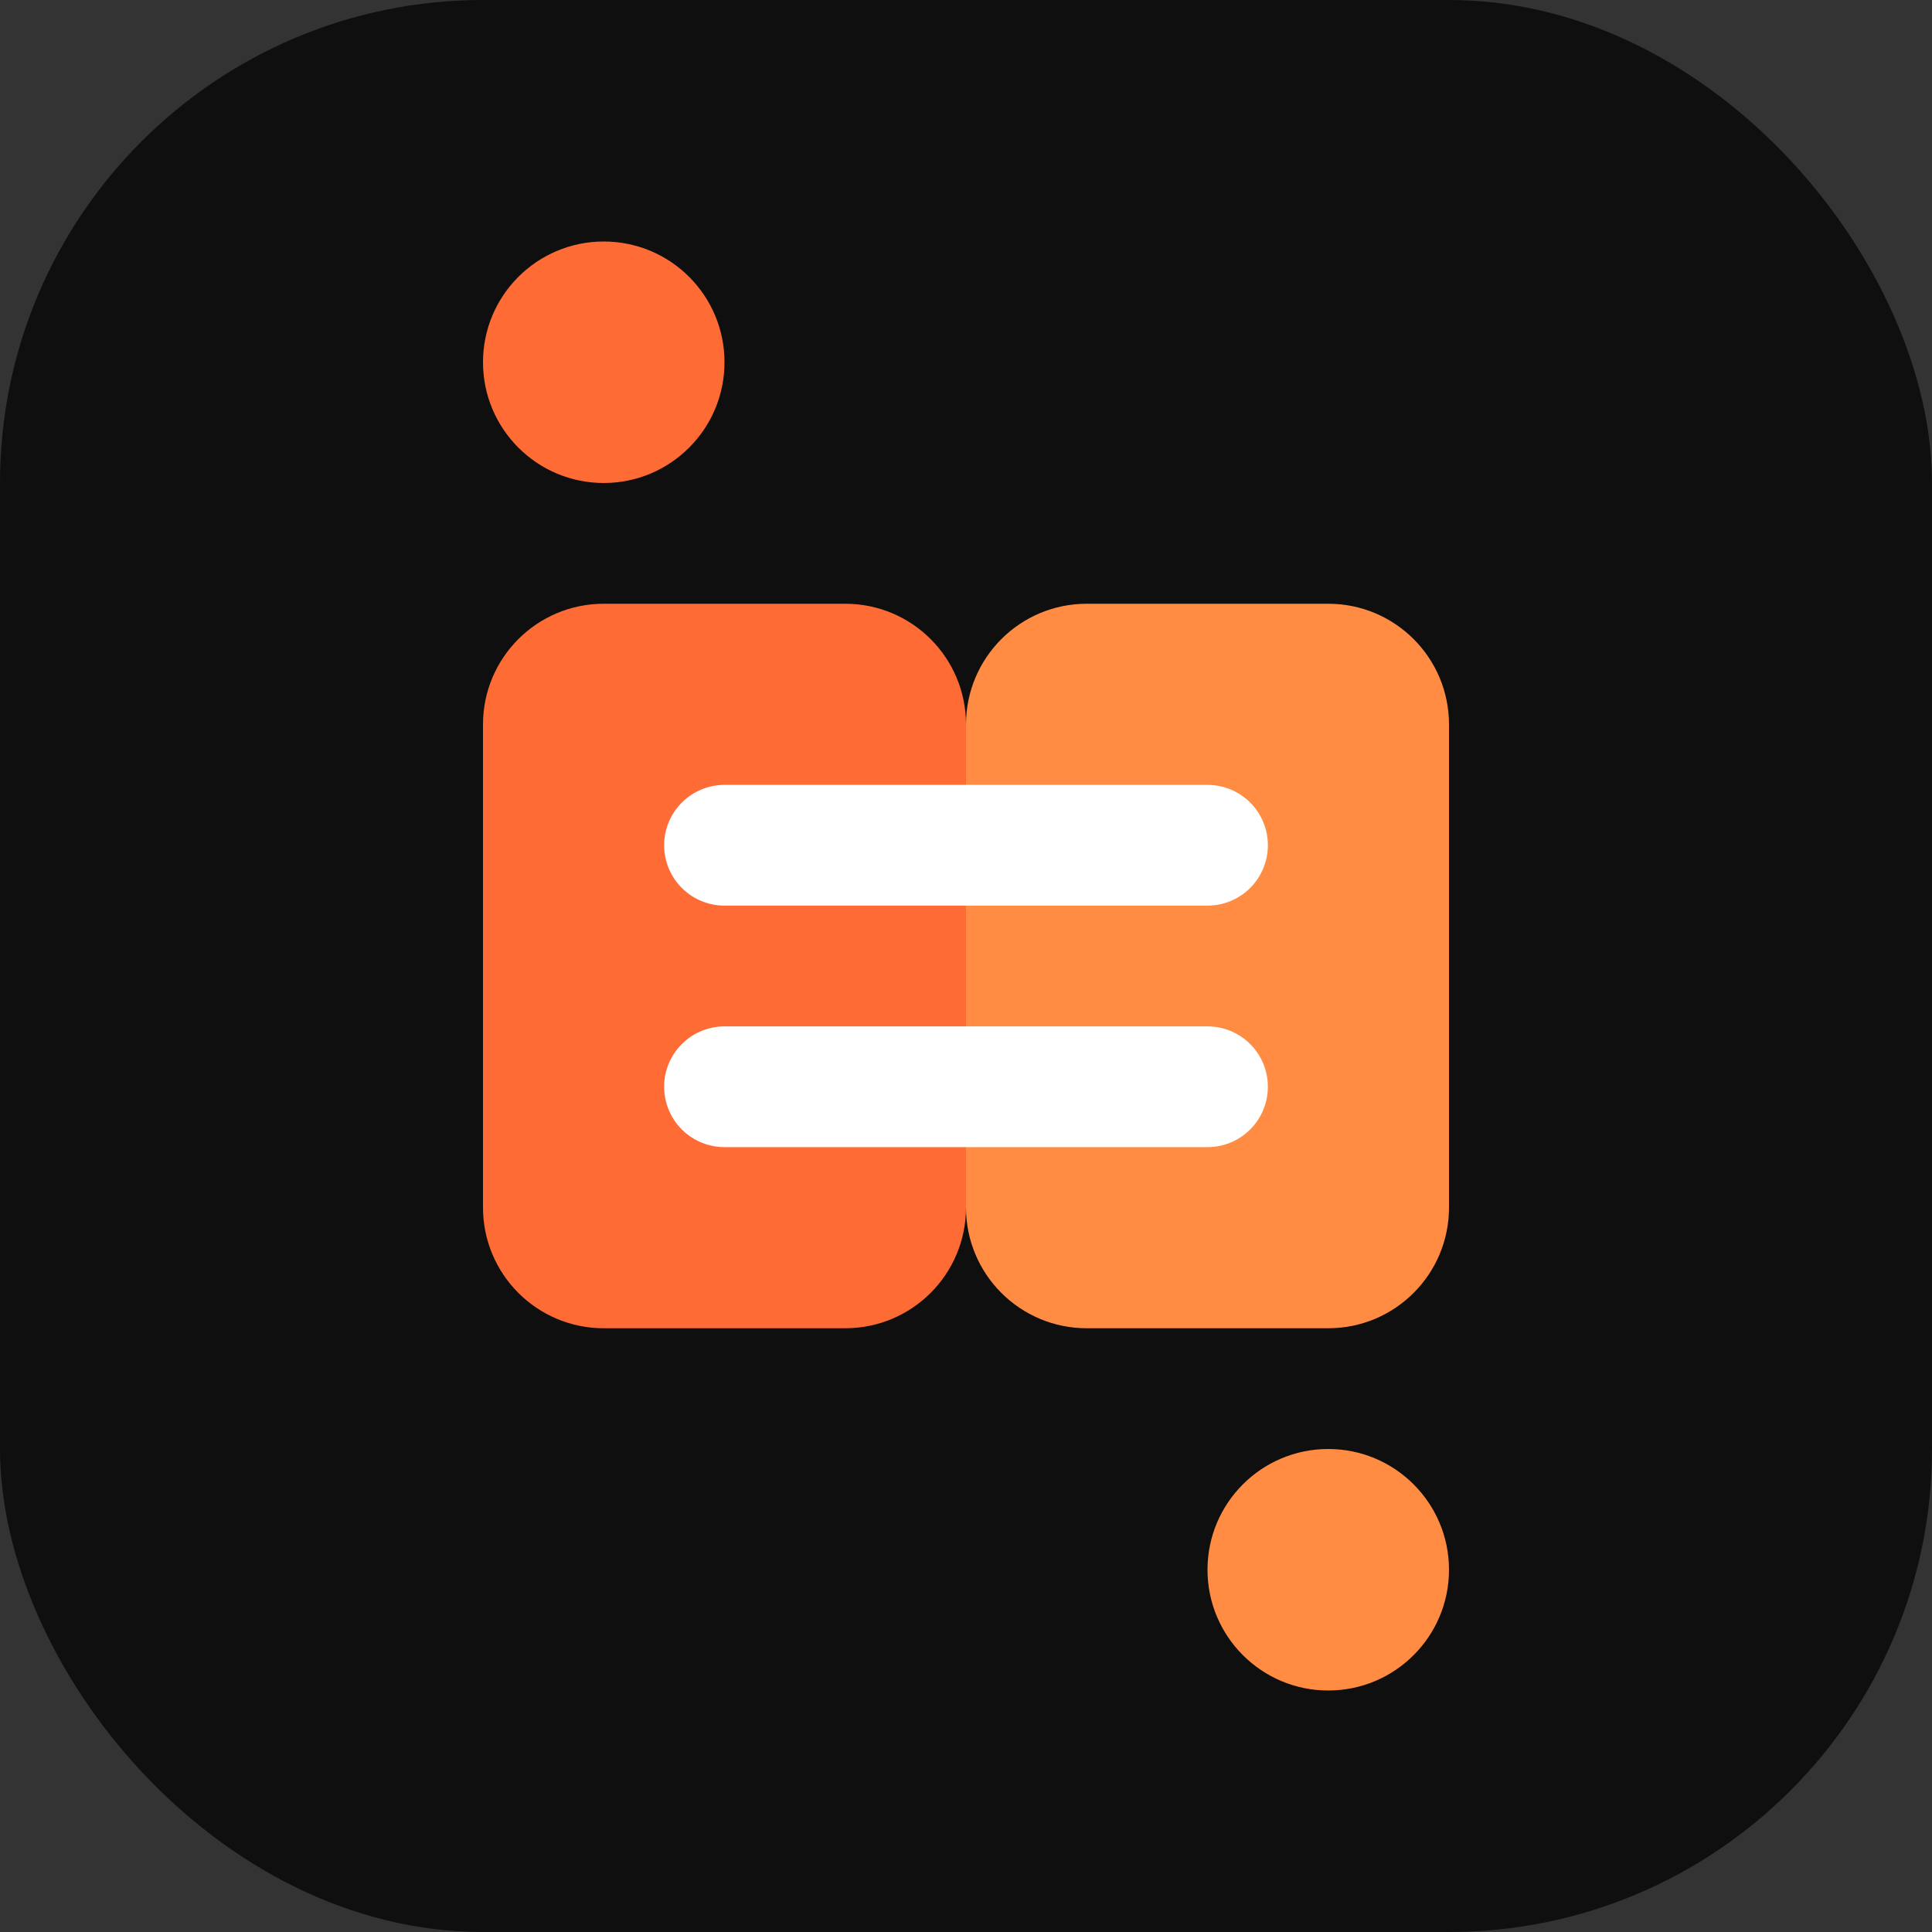 <svg width="32" height="32" viewBox="0 0 32 32" fill="none" xmlns="http://www.w3.org/2000/svg">
  <rect x="0" y="0" width="32" height="32" fill="#333333" stroke="none"/>
  <rect width="32" height="32" rx="8" fill="#0f0f0f"/>
  <path d="M8 12C8 10.895 8.895 10 10 10H14C15.105 10 16 10.895 16 12V20C16 21.105 15.105 22 14 22H10C8.895 22 8 21.105 8 20V12Z" fill="#ff6b35"/>
  <path d="M16 12C16 10.895 16.895 10 18 10H22C23.105 10 24 10.895 24 12V20C24 21.105 23.105 22 22 22H18C16.895 22 16 21.105 16 20V12Z" fill="#ff8c42"/>
  <path d="M12 14H20" stroke="#ffffff" stroke-width="2" stroke-linecap="round"/>
  <path d="M12 18H20" stroke="#ffffff" stroke-width="2" stroke-linecap="round"/>
  <circle cx="10" cy="6" r="2" fill="#ff6b35"/>
  <circle cx="22" cy="26" r="2" fill="#ff8c42"/>
</svg>
